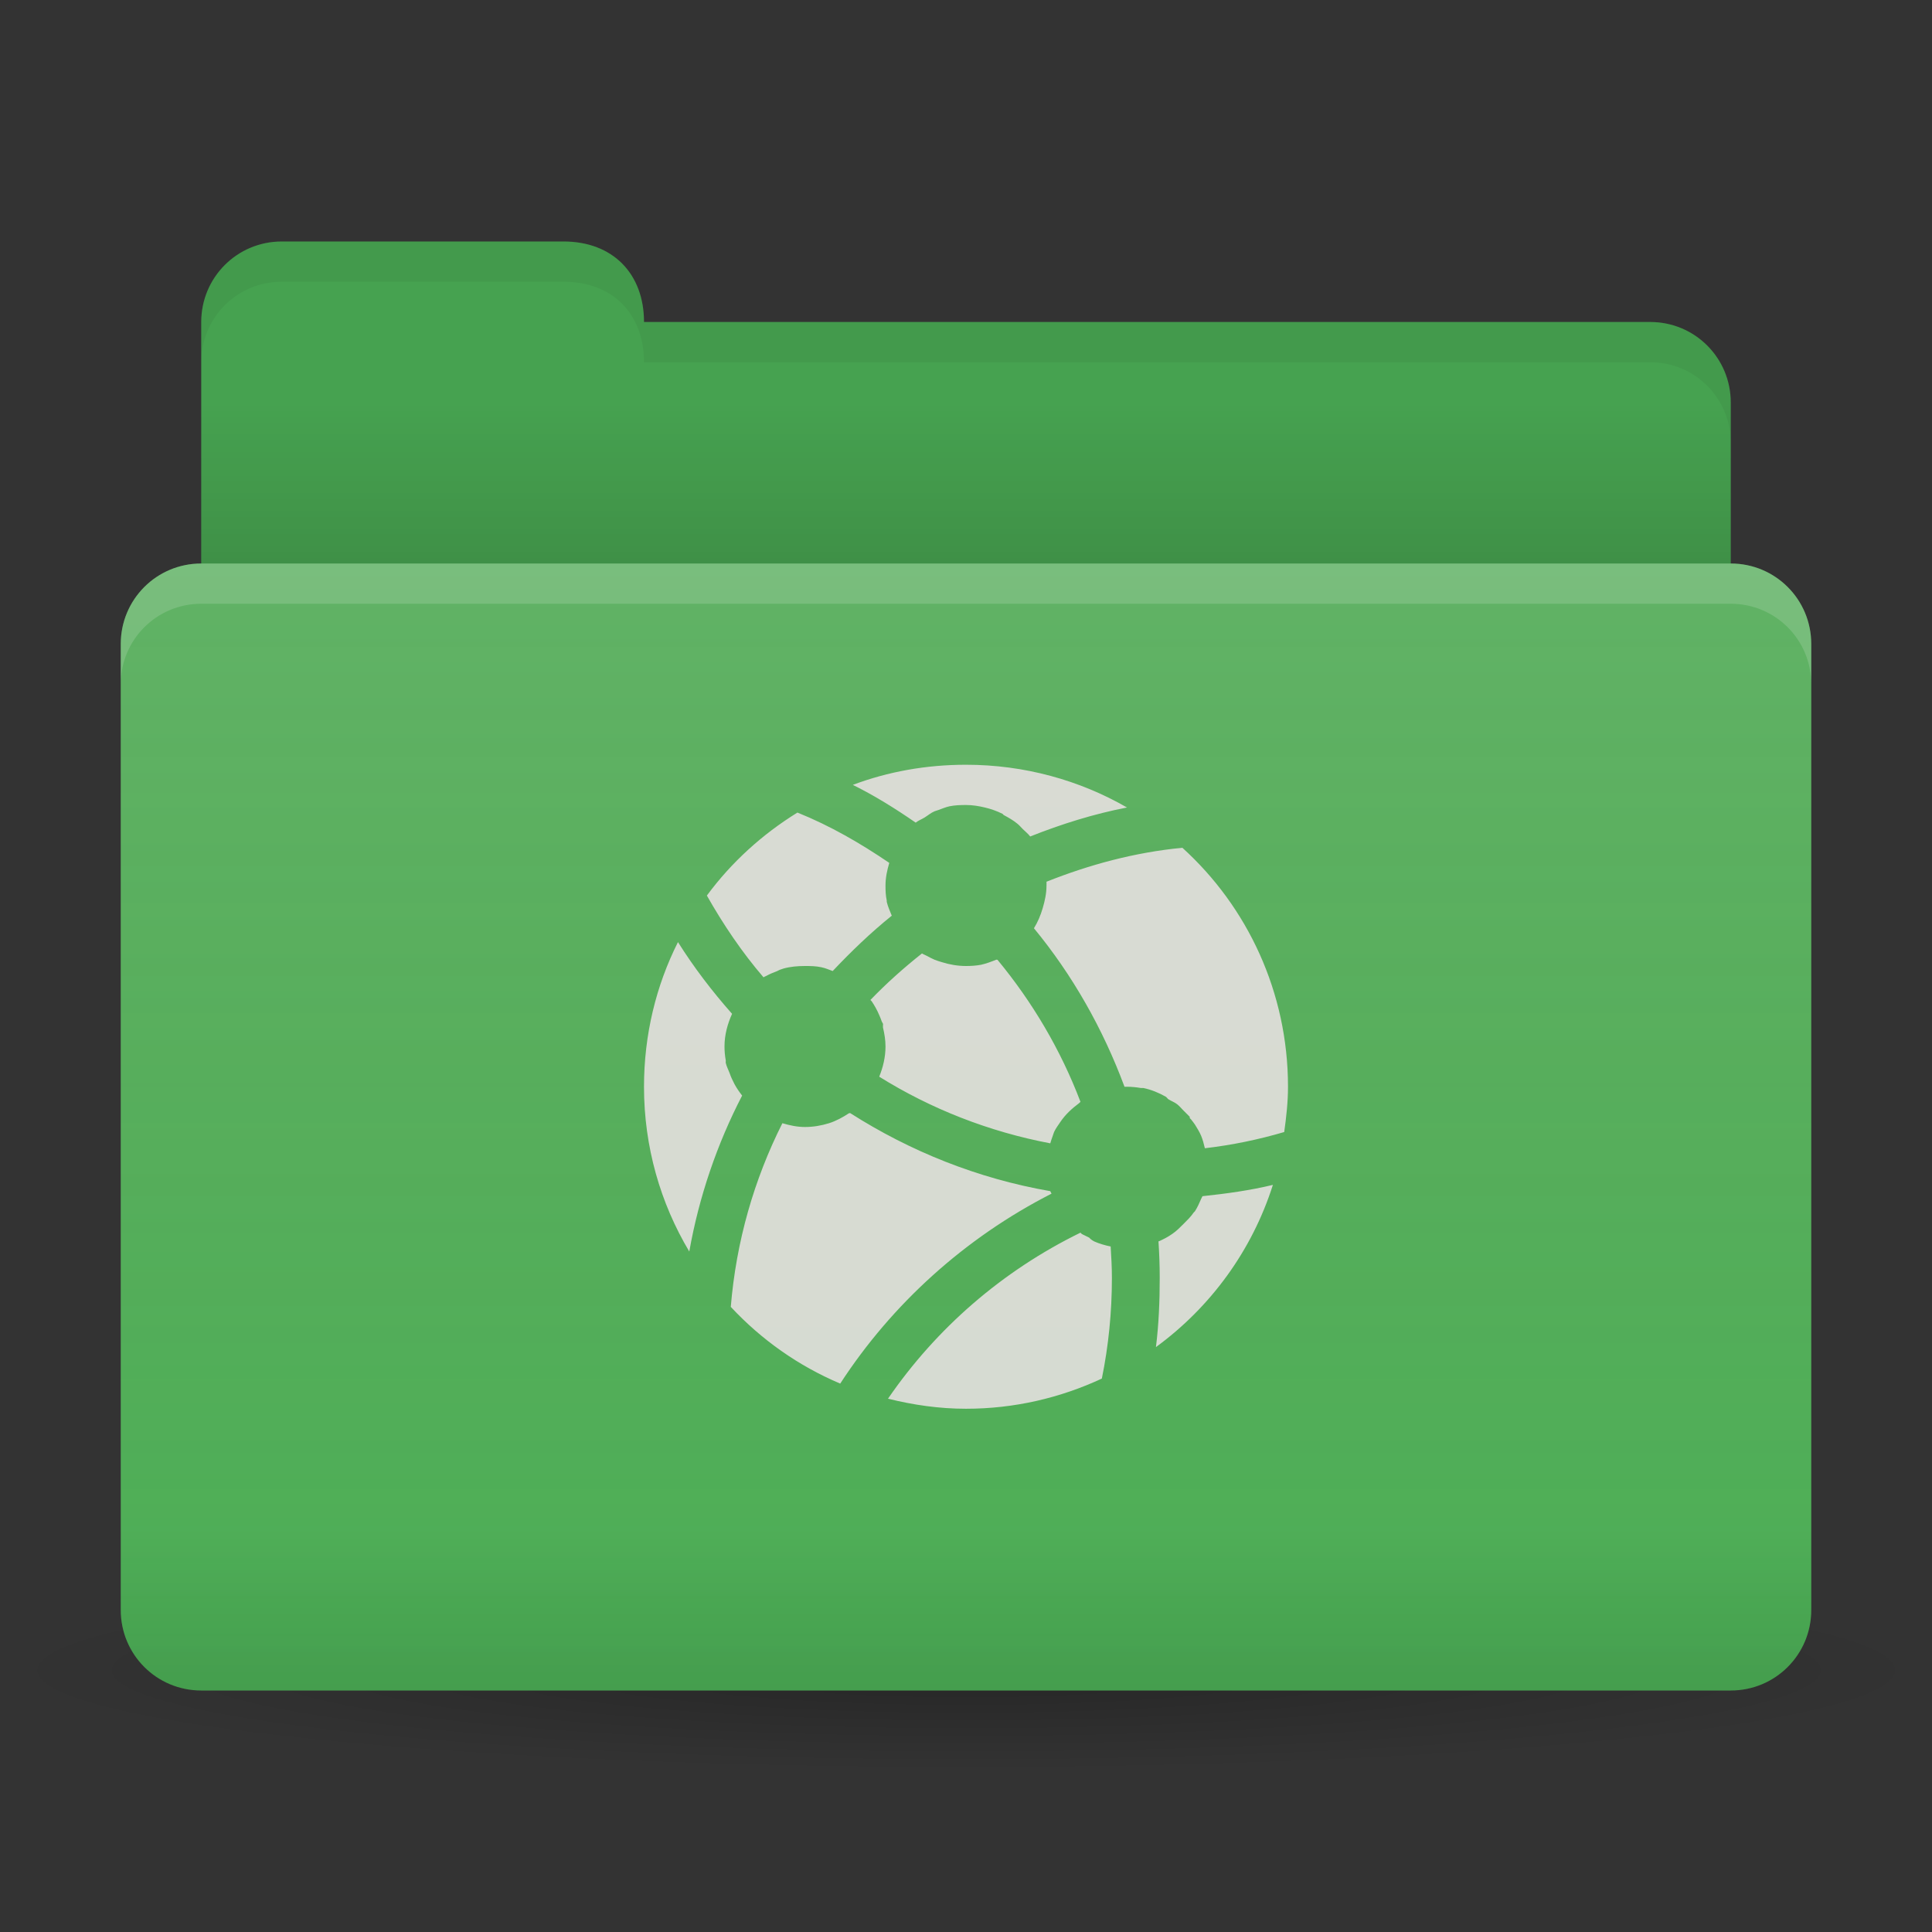 <?xml version="1.0" encoding="UTF-8" standalone="no"?>
<!-- Created with Inkscape (http://www.inkscape.org/) -->

<svg
   xmlns:dc="http://purl.org/dc/elements/1.1/"
   xmlns:cc="http://creativecommons.org/ns#"
   xmlns:rdf="http://www.w3.org/1999/02/22-rdf-syntax-ns#"
   xmlns:svg="http://www.w3.org/2000/svg"
   xmlns="http://www.w3.org/2000/svg"
   xmlns:xlink="http://www.w3.org/1999/xlink"
   xmlns:sodipodi="http://sodipodi.sourceforge.net/DTD/sodipodi-0.dtd"
   xmlns:inkscape="http://www.inkscape.org/namespaces/inkscape"
   width="48"
   height="48"
   id="svg2"
   version="1.1"
   inkscape:version="0.91 r13725"
   sodipodi:docname="network.svg">
  <rect width="100%" height="100%" fill="#333333" stroke="none"/>
  <defs
     id="defs4">
    <linearGradient
       id="linearGradient4214">
      <stop
         id="stop4216"
         offset="0"
         style="stop-color:#f16d87;stop-opacity:0" />
      <stop
         id="stop4218"
         offset="1"
         style="stop-color:#ffffff;stop-opacity:0.181" />
    </linearGradient>
    <linearGradient
       id="linearGradient4180">
      <stop
         id="stop4182"
         offset="0"
         style="stop-color:#f16d87;stop-opacity:1;" />
      <stop
         id="stop4184"
         offset="1"
         style="stop-color:#f88ca1;stop-opacity:1;" />
    </linearGradient>
    <linearGradient
       inkscape:collect="always"
       id="linearGradient3874">
      <stop
         style="stop-color:#000000;stop-opacity:1;"
         offset="0"
         id="stop3876" />
      <stop
         style="stop-color:#000000;stop-opacity:0;"
         offset="1"
         id="stop3878" />
    </linearGradient>
    <linearGradient
       inkscape:collect="always"
       id="linearGradient3861">
      <stop
         style="stop-color:#000000;stop-opacity:1;"
         offset="0"
         id="stop3863" />
      <stop
         style="stop-color:#000000;stop-opacity:0;"
         offset="1"
         id="stop3865" />
    </linearGradient>
    <linearGradient
       id="linearGradient3844">
      <stop
         style="stop-color:#000000;stop-opacity:0.392;"
         offset="0"
         id="stop3846" />
      <stop
         style="stop-color:#000000;stop-opacity:0;"
         offset="1"
         id="stop3848" />
    </linearGradient>
    <linearGradient
       id="linearGradient3810">
      <stop
         style="stop-color:#f16d87;stop-opacity:1;"
         offset="0"
         id="stop3812" />
      <stop
         style="stop-color:#f88ca1;stop-opacity:1;"
         offset="1"
         id="stop3814" />
    </linearGradient>
    <linearGradient
       inkscape:collect="always"
       id="linearGradient3793">
      <stop
         style="stop-color:#000000;stop-opacity:1;"
         offset="0"
         id="stop3795" />
      <stop
         style="stop-color:#000000;stop-opacity:0;"
         offset="1"
         id="stop3797" />
    </linearGradient>
    <linearGradient
       inkscape:collect="always"
       xlink:href="#linearGradient3793"
       id="linearGradient3799"
       x1="24"
       y1="23"
       x2="24"
       y2="10"
       gradientUnits="userSpaceOnUse"
       gradientTransform="translate(0,1004.362)" />
    <linearGradient
       inkscape:collect="always"
       xlink:href="#linearGradient3810"
       id="linearGradient3816"
       x1="24"
       y1="1046.362"
       x2="24"
       y2="1014.362"
       gradientUnits="userSpaceOnUse" />
    <radialGradient
       inkscape:collect="always"
       xlink:href="#linearGradient3844"
       id="radialGradient3850"
       cx="24.076"
       cy="41.383"
       fx="24.076"
       fy="41.383"
       r="21.076"
       gradientTransform="matrix(1,0,0,0.113,0,36.704)"
       gradientUnits="userSpaceOnUse" />
    <linearGradient
       inkscape:collect="always"
       xlink:href="#linearGradient3810"
       id="linearGradient3856"
       gradientUnits="userSpaceOnUse"
       x1="24"
       y1="1046.362"
       x2="24"
       y2="1014.362"
       gradientTransform="translate(0,-3)" />
    <linearGradient
       inkscape:collect="always"
       xlink:href="#linearGradient3810"
       id="linearGradient3858"
       gradientUnits="userSpaceOnUse"
       x1="24"
       y1="1046.362"
       x2="24"
       y2="1014.362"
       gradientTransform="translate(0,-1004.362)" />
    <linearGradient
       inkscape:collect="always"
       xlink:href="#linearGradient3861"
       id="linearGradient3867"
       x1="1.995"
       y1="28.562"
       x2="46.005"
       y2="28.562"
       gradientUnits="userSpaceOnUse" />
    <linearGradient
       inkscape:collect="always"
       xlink:href="#linearGradient3874"
       id="linearGradient3880"
       x1="24"
       y1="42"
       x2="24"
       y2="38"
       gradientUnits="userSpaceOnUse"
       gradientTransform="translate(-44,1004.362)" />
    <linearGradient
       inkscape:collect="always"
       xlink:href="#linearGradient3810"
       id="linearGradient3896"
       gradientUnits="userSpaceOnUse"
       x1="24"
       y1="1046.362"
       x2="24"
       y2="1004.362" />
    <linearGradient
       inkscape:collect="always"
       xlink:href="#linearGradient3793"
       id="linearGradient3835"
       x1="24"
       y1="42"
       x2="24"
       y2="38"
       gradientUnits="userSpaceOnUse" />
    <linearGradient
       inkscape:collect="always"
       xlink:href="#linearGradient3810"
       id="linearGradient3841"
       gradientUnits="userSpaceOnUse"
       x1="24"
       y1="1046.362"
       x2="24"
       y2="1004.362"
       gradientTransform="translate(0,1)" />
    <linearGradient
       inkscape:collect="always"
       xlink:href="#linearGradient3810"
       id="linearGradient3843"
       gradientUnits="userSpaceOnUse"
       x1="24"
       y1="1046.362"
       x2="24"
       y2="1004.362"
       gradientTransform="translate(0,-1004.362)" />
    <linearGradient
       inkscape:collect="always"
       xlink:href="#linearGradient4214"
       id="linearGradient3848"
       gradientUnits="userSpaceOnUse"
       x1="24"
       y1="1046.362"
       x2="24"
       y2="1004.362"
       gradientTransform="translate(-3.0000003e-8,-2.4300001e-6)" />
    <linearGradient
       inkscape:collect="always"
       xlink:href="#linearGradient3810"
       id="linearGradient3850"
       gradientUnits="userSpaceOnUse"
       gradientTransform="translate(-26,0)"
       x1="24"
       y1="1046.362"
       x2="24"
       y2="1004.362" />
    <linearGradient
       inkscape:collect="always"
       xlink:href="#linearGradient3810"
       id="linearGradient3857"
       gradientUnits="userSpaceOnUse"
       x1="24"
       y1="1046.362"
       x2="24"
       y2="1004.362"
       gradientTransform="translate(0,1)" />
    <linearGradient
       inkscape:collect="always"
       xlink:href="#linearGradient3810"
       id="linearGradient3859"
       gradientUnits="userSpaceOnUse"
       x1="24"
       y1="1046.362"
       x2="24"
       y2="1004.362"
       gradientTransform="translate(0,-1004.362)" />
  </defs>
  <sodipodi:namedview
     id="base"
     pagecolor="#ffffff"
     bordercolor="#666666"
     borderopacity="1.0"
     inkscape:pageopacity="0.0"
     inkscape:pageshadow="2"
     inkscape:zoom="10.246154"
     inkscape:cx="16.906946"
     inkscape:cy="25.170035"
     inkscape:document-units="px"
     inkscape:current-layer="layer1"
     showgrid="true"
     inkscape:window-width="1366"
     inkscape:window-height="702"
     inkscape:window-x="0"
     inkscape:window-y="27"
     inkscape:window-maximized="1"
     showguides="true"
     inkscape:guide-bbox="true">
    <inkscape:grid
       type="xygrid"
       id="grid2990"
       empspacing="5"
       visible="true"
       enabled="true"
       snapvisiblegridlinesonly="true" />
  </sodipodi:namedview>
  <g
     inkscape:groupmode="layer"
     id="layer3"
     inkscape:label="Blob"
     sodipodi:insensitive="true">
    <path
       sodipodi:type="arc"
       style="opacity:0.65;fill:url(#radialGradient3850);fill-opacity:1;stroke:none"
       id="path3842"
       sodipodi:cx="24.075672"
       sodipodi:cy="41.38316"
       sodipodi:rx="21.075672"
       sodipodi:ry="2.3831596"
       d="m 45.151,41.383 a 21.076,2.383 0 1 1 -42.151,0 21.076,2.383 0 1 1 42.151,0 z"
       transform="matrix(1.139,0,0,1.049,-3.416,-1.912)" />
  </g>
  <g
     inkscape:label="Body"
     inkscape:groupmode="layer"
     id="layer1"
     transform="translate(0,-1004.362)">
    <path
       style="fill:#4caf56;fill-opacity:1;stroke:none"
       d="m 7,1010.362 7,0 c 1.228,0 2,0.804 2,2 l 25,0 c 1.108,0 2,0.892 2,2 l 0,7 c 0,1.108 -0.892,2 -2,2 l -34,0 c -1.108,0 -2,-0.892 -2,-2 l 0,-9 c 0,-1.108 0.892,-2 2,-2 z"
       id="rect3789"
       inkscape:connector-curvature="0"
       sodipodi:nodetypes="sccssssssss" />
    <rect
       style="opacity:0.35;fill:url(#linearGradient3799);fill-opacity:1;stroke:none"
       id="rect3791"
       width="38"
       height="13"
       x="5"
       y="1014.362" />
    <path
       style="fill:#000000;fill-opacity:0.078;stroke:none"
       d="m 7,1010.362 7,0 c 1.228,0 2,0.804 2,2 l 25,0 c 1.108,0 2,0.892 2,2 l 0,7 c 0,1.108 -0.892,2 -2,2 l -34,0 c -1.108,0 -2,-0.892 -2,-2 l 0,-9 c 0,-1.108 0.892,-2 2,-2 z"
       id="rect3789-8"
       inkscape:connector-curvature="0"
       sodipodi:nodetypes="sccssssssss" />
    <path
       style="fill:#4caf56;fill-opacity:1;stroke:none"
       d="m 5,1018.362 38,0 c 1.108,0 2,0.892 2,2 l 0,24 c 0,1.108 -0.892,2 -2,2 l -38,0 c -1.108,0 -2,-0.892 -2,-2 l 0,-24 c 0,-1.108 0.892,-2 2,-2 z"
       id="rect2987-7"
       inkscape:connector-curvature="0"
       sodipodi:nodetypes="sssssssss" />
    <path
       style="fill:url(#linearGradient3848);fill-opacity:1;stroke:none"
       d="m 5,1018.362 38,0 c 1.108,0 2,0.892 2,2 l 0,24 c 0,1.108 -0.892,2 -2,2 l -38,0 c -1.108,0 -2,-0.892 -2,-2 l 0,-24 c 0,-1.108 0.892,-2 2,-2 z"
       id="rect2987"
       inkscape:connector-curvature="0"
       sodipodi:nodetypes="sssssssss" />
    <path
       style="opacity:0.1;fill:url(#linearGradient3835);fill-opacity:1;stroke:none;stroke-width:1;stroke-miterlimit:4;stroke-opacity:1;stroke-dasharray:none"
       d="M 3 38 L 3 40 C 3 41.108 3.892 42 5 42 L 43 42 C 44.108 42 45 41.108 45 40 L 45 38 L 3 38 z "
       transform="translate(0,1004.362)"
       id="rect3056" />
    <g
       id="g3049"
       style="opacity:0.8;fill:#f7e6f0;fill-opacity:1"
       transform="translate(16,1023.362)">
      <path
         id="path3"
         d="M 8,0 C 7.01,0 6.063,0.171 5.188,0.5 5.736,0.771 6.249,1.092 6.75,1.438 6.816,1.385 6.896,1.357 6.969,1.312 7.057,1.258 7.122,1.197 7.219,1.156 7.249,1.144 7.282,1.136 7.312,1.125 7.4,1.094 7.501,1.05 7.594,1.031 7.724,1.005 7.862,1 8,1 8.162,1 8.318,1.026 8.469,1.062 8.62,1.098 8.77,1.15 8.906,1.219 8.919,1.225 8.925,1.243 8.938,1.25 c 0.122,0.065 0.239,0.132 0.344,0.219 0.046,0.038 0.083,0.083 0.125,0.125 0.064,0.064 0.133,0.116 0.188,0.188 C 10.365,1.476 11.172,1.222 12,1.062 10.826,0.386 9.453,0 8,0 Z M 3.812,1.188 C 2.938,1.728 2.171,2.424 1.562,3.25 1.968,3.967 2.435,4.66 2.969,5.281 2.988,5.27 3.009,5.256 3.031,5.25 3.12,5.201 3.216,5.16 3.312,5.125 3.334,5.116 3.353,5.101 3.375,5.094 3.406,5.084 3.437,5.071 3.469,5.062 3.637,5.016 3.817,5 4,5 4.141,5 4.273,5.002 4.406,5.031 4.504,5.051 4.596,5.091 4.688,5.125 5.149,4.637 5.633,4.171 6.156,3.75 6.113,3.643 6.058,3.522 6.031,3.406 6.029,3.396 6.033,3.385 6.031,3.375 6.004,3.25 6,3.133 6,3 6,2.803 6.041,2.617 6.094,2.438 5.376,1.951 4.63,1.517 3.812,1.188 Z m 9.562,0.875 C 12.194,2.176 11.064,2.483 10,2.906 10.002,2.938 10,2.968 10,3 10,3.197 9.959,3.383 9.906,3.562 9.854,3.739 9.783,3.91 9.688,4.062 10.647,5.226 11.403,6.56 11.938,8 11.958,7.999 11.979,8 12,8 c 0.118,0 0.232,0.012 0.344,0.031 0.02,0.003 0.043,-0.004 0.062,0 0.201,0.042 0.389,0.121 0.562,0.219 0.012,0.007 0.019,0.024 0.031,0.031 0.01,0.012 0.019,0.024 0.031,0.031 0.069,0.043 0.156,0.074 0.219,0.125 0.059,0.047 0.103,0.103 0.156,0.156 0.022,0.022 0.042,0.039 0.062,0.062 0.02,0.022 0.043,0.039 0.062,0.062 0.01,0.012 0.022,0.02 0.031,0.031 0.003,0.009 -0.006,0.024 0,0.031 0.007,0.012 0.023,0.02 0.031,0.031 0.032,0.044 0.068,0.085 0.094,0.125 0.056,0.09 0.114,0.182 0.156,0.281 0.042,0.099 0.068,0.206 0.094,0.312 C 14.614,9.448 15.264,9.314 15.906,9.125 15.957,8.759 16,8.381 16,8 16,5.649 14.99,3.526 13.375,2.062 Z M 0.844,4.406 C 0.3,5.486 0,6.708 0,8 0,9.496 0.41,10.896 1.125,12.094 1.368,10.724 1.818,9.416 2.438,8.219 2.368,8.129 2.304,8.038 2.25,7.938 2.202,7.848 2.159,7.754 2.125,7.656 2.094,7.573 2.051,7.495 2.031,7.406 2.027,7.386 2.035,7.364 2.031,7.344 2.011,7.234 2,7.116 2,7 2,6.709 2.076,6.437 2.188,6.188 1.694,5.63 1.242,5.039 0.844,4.406 Z M 6.906,4.688 C 6.453,5.047 6.028,5.426 5.625,5.844 5.633,5.855 5.648,5.863 5.656,5.875 5.728,5.981 5.793,6.099 5.844,6.219 5.866,6.271 5.888,6.321 5.906,6.375 5.913,6.397 5.931,6.415 5.938,6.438 c 0.005,0.019 -0.005,0.043 0,0.062 -9.137e-4,0.011 -0.002,0.022 0,0.031 C 5.974,6.682 6,6.838 6,7 6,7.266 5.938,7.518 5.844,7.75 c 1.28,0.798 2.718,1.365 4.25,1.656 0.019,-0.062 0.038,-0.128 0.062,-0.188 C 10.169,9.189 10.174,9.154 10.188,9.125 10.23,9.036 10.289,8.955 10.344,8.875 10.471,8.687 10.631,8.541 10.812,8.406 10.825,8.397 10.831,8.384 10.844,8.375 10.354,7.083 9.648,5.892 8.781,4.844 8.772,4.848 8.759,4.84 8.75,4.844 8.634,4.891 8.5,4.941 8.375,4.969 8.254,4.992 8.128,5 8,5 7.793,5 7.594,4.965 7.406,4.906 7.34,4.887 7.282,4.869 7.219,4.844 7.155,4.817 7.092,4.783 7.031,4.75 6.989,4.727 6.946,4.713 6.906,4.688 Z m -1.812,3.969 c -0.154,0.101 -0.321,0.194 -0.5,0.25 C 4.406,8.965 4.207,9 4,9 3.803,9 3.617,8.959 3.438,8.906 2.737,10.298 2.29,11.841 2.156,13.469 2.918,14.285 3.831,14.933 4.875,15.375 6.159,13.4 7.969,11.756 10.125,10.656 10.117,10.635 10.101,10.616 10.094,10.594 8.289,10.28 6.614,9.605 5.125,8.656 5.118,8.651 5.101,8.661 5.094,8.656 Z M 15.625,10.438 c -0.567,0.137 -1.157,0.218 -1.75,0.281 -0.008,0.021 -0.022,0.042 -0.031,0.062 -0.044,0.104 -0.096,0.219 -0.156,0.312 -0.007,0.012 -0.023,0.02 -0.031,0.031 -0.071,0.106 -0.16,0.191 -0.25,0.281 -0.09,0.09 -0.175,0.178 -0.281,0.25 -0.104,0.074 -0.224,0.137 -0.344,0.188 0.02,0.301 0.031,0.599 0.031,0.906 0,0.578 -0.024,1.16 -0.094,1.719 1.356,-0.991 2.386,-2.395 2.906,-4.031 z M 10.844,11.625 C 8.89,12.581 7.258,14.008 6.062,15.75 6.685,15.905 7.33,16 8,16 c 1.207,0 2.349,-0.272 3.375,-0.75 0.165,-0.806 0.25,-1.646 0.25,-2.5 0,-0.266 -0.015,-0.522 -0.031,-0.781 -0.139,-0.029 -0.279,-0.069 -0.406,-0.125 -0.035,-0.016 -0.065,-0.038 -0.094,-0.062 C 11.081,11.775 11.075,11.757 11.062,11.75 11.042,11.739 11.02,11.73 11,11.719 10.96,11.695 10.914,11.681 10.875,11.656 10.863,11.648 10.856,11.634 10.844,11.625 Z"
         style="fill:#f7e6f0;fill-opacity:1"
         inkscape:connector-curvature="0" />
      <g
         transform="matrix(0.174,0,0,0.174,0,-1.7391304e-4)"
         id="g5"
         style="fill:#f7e6f0;fill-opacity:1" />
      <g
         transform="matrix(0.174,0,0,0.174,0,-1.7391304e-4)"
         id="g7"
         style="fill:#f7e6f0;fill-opacity:1" />
      <g
         transform="matrix(0.174,0,0,0.174,0,-1.7391304e-4)"
         id="g9"
         style="fill:#f7e6f0;fill-opacity:1" />
      <g
         transform="matrix(0.174,0,0,0.174,0,-1.7391304e-4)"
         id="g11"
         style="fill:#f7e6f0;fill-opacity:1" />
      <g
         transform="matrix(0.174,0,0,0.174,0,-1.7391304e-4)"
         id="g13"
         style="fill:#f7e6f0;fill-opacity:1" />
      <g
         transform="matrix(0.174,0,0,0.174,0,-1.7391304e-4)"
         id="g15"
         style="fill:#f7e6f0;fill-opacity:1" />
      <g
         transform="matrix(0.174,0,0,0.174,0,-1.7391304e-4)"
         id="g17"
         style="fill:#f7e6f0;fill-opacity:1" />
      <g
         transform="matrix(0.174,0,0,0.174,0,-1.7391304e-4)"
         id="g19"
         style="fill:#f7e6f0;fill-opacity:1" />
      <g
         transform="matrix(0.174,0,0,0.174,0,-1.7391304e-4)"
         id="g21"
         style="fill:#f7e6f0;fill-opacity:1" />
      <g
         transform="matrix(0.174,0,0,0.174,0,-1.7391304e-4)"
         id="g23"
         style="fill:#f7e6f0;fill-opacity:1" />
      <g
         transform="matrix(0.174,0,0,0.174,0,-1.7391304e-4)"
         id="g25"
         style="fill:#f7e6f0;fill-opacity:1" />
      <g
         transform="matrix(0.174,0,0,0.174,0,-1.7391304e-4)"
         id="g27"
         style="fill:#f7e6f0;fill-opacity:1" />
      <g
         transform="matrix(0.174,0,0,0.174,0,-1.7391304e-4)"
         id="g29"
         style="fill:#f7e6f0;fill-opacity:1" />
      <g
         transform="matrix(0.174,0,0,0.174,0,-1.7391304e-4)"
         id="g31"
         style="fill:#f7e6f0;fill-opacity:1" />
      <g
         transform="matrix(0.174,0,0,0.174,0,-1.7391304e-4)"
         id="g33"
         style="fill:#f7e6f0;fill-opacity:1" />
    </g>
  </g>
  <g
     inkscape:groupmode="layer"
     id="layer2"
     inkscape:label="Insets"
     sodipodi:insensitive="true">
    <path
       inkscape:connector-curvature="0"
       style="opacity:0.15;fill:#ffffff;fill-opacity:1;stroke:none"
       d="m 5,14 c -1.108,0 -2,0.892 -2,2 l 0,1 c 0,-1.108 0.892,-2 2,-2 l 38,0 c 1.108,0 2,0.892 2,2 l 0,-1 c 0,-1.108 -0.892,-2 -2,-2 L 5,14 z"
       id="path3852" />
    <path
       inkscape:connector-curvature="0"
       style="opacity:0.05;fill:#000000;fill-opacity:1;stroke:none"
       d="M 7,6 C 5.892,6 5,6.892 5,8 L 5,9 C 5,7.892 5.892,7 7,7 l 7,0 c 1.228,0 2,0.804 2,2 l 25,0 c 1.108,0 2,0.892 2,2 l 0,-1 C 43,8.892 42.108,8 41,8 L 16,8 C 16,6.804 15.228,6 14,6 L 7,6 z"
       id="path3880" />
  </g>
</svg>
